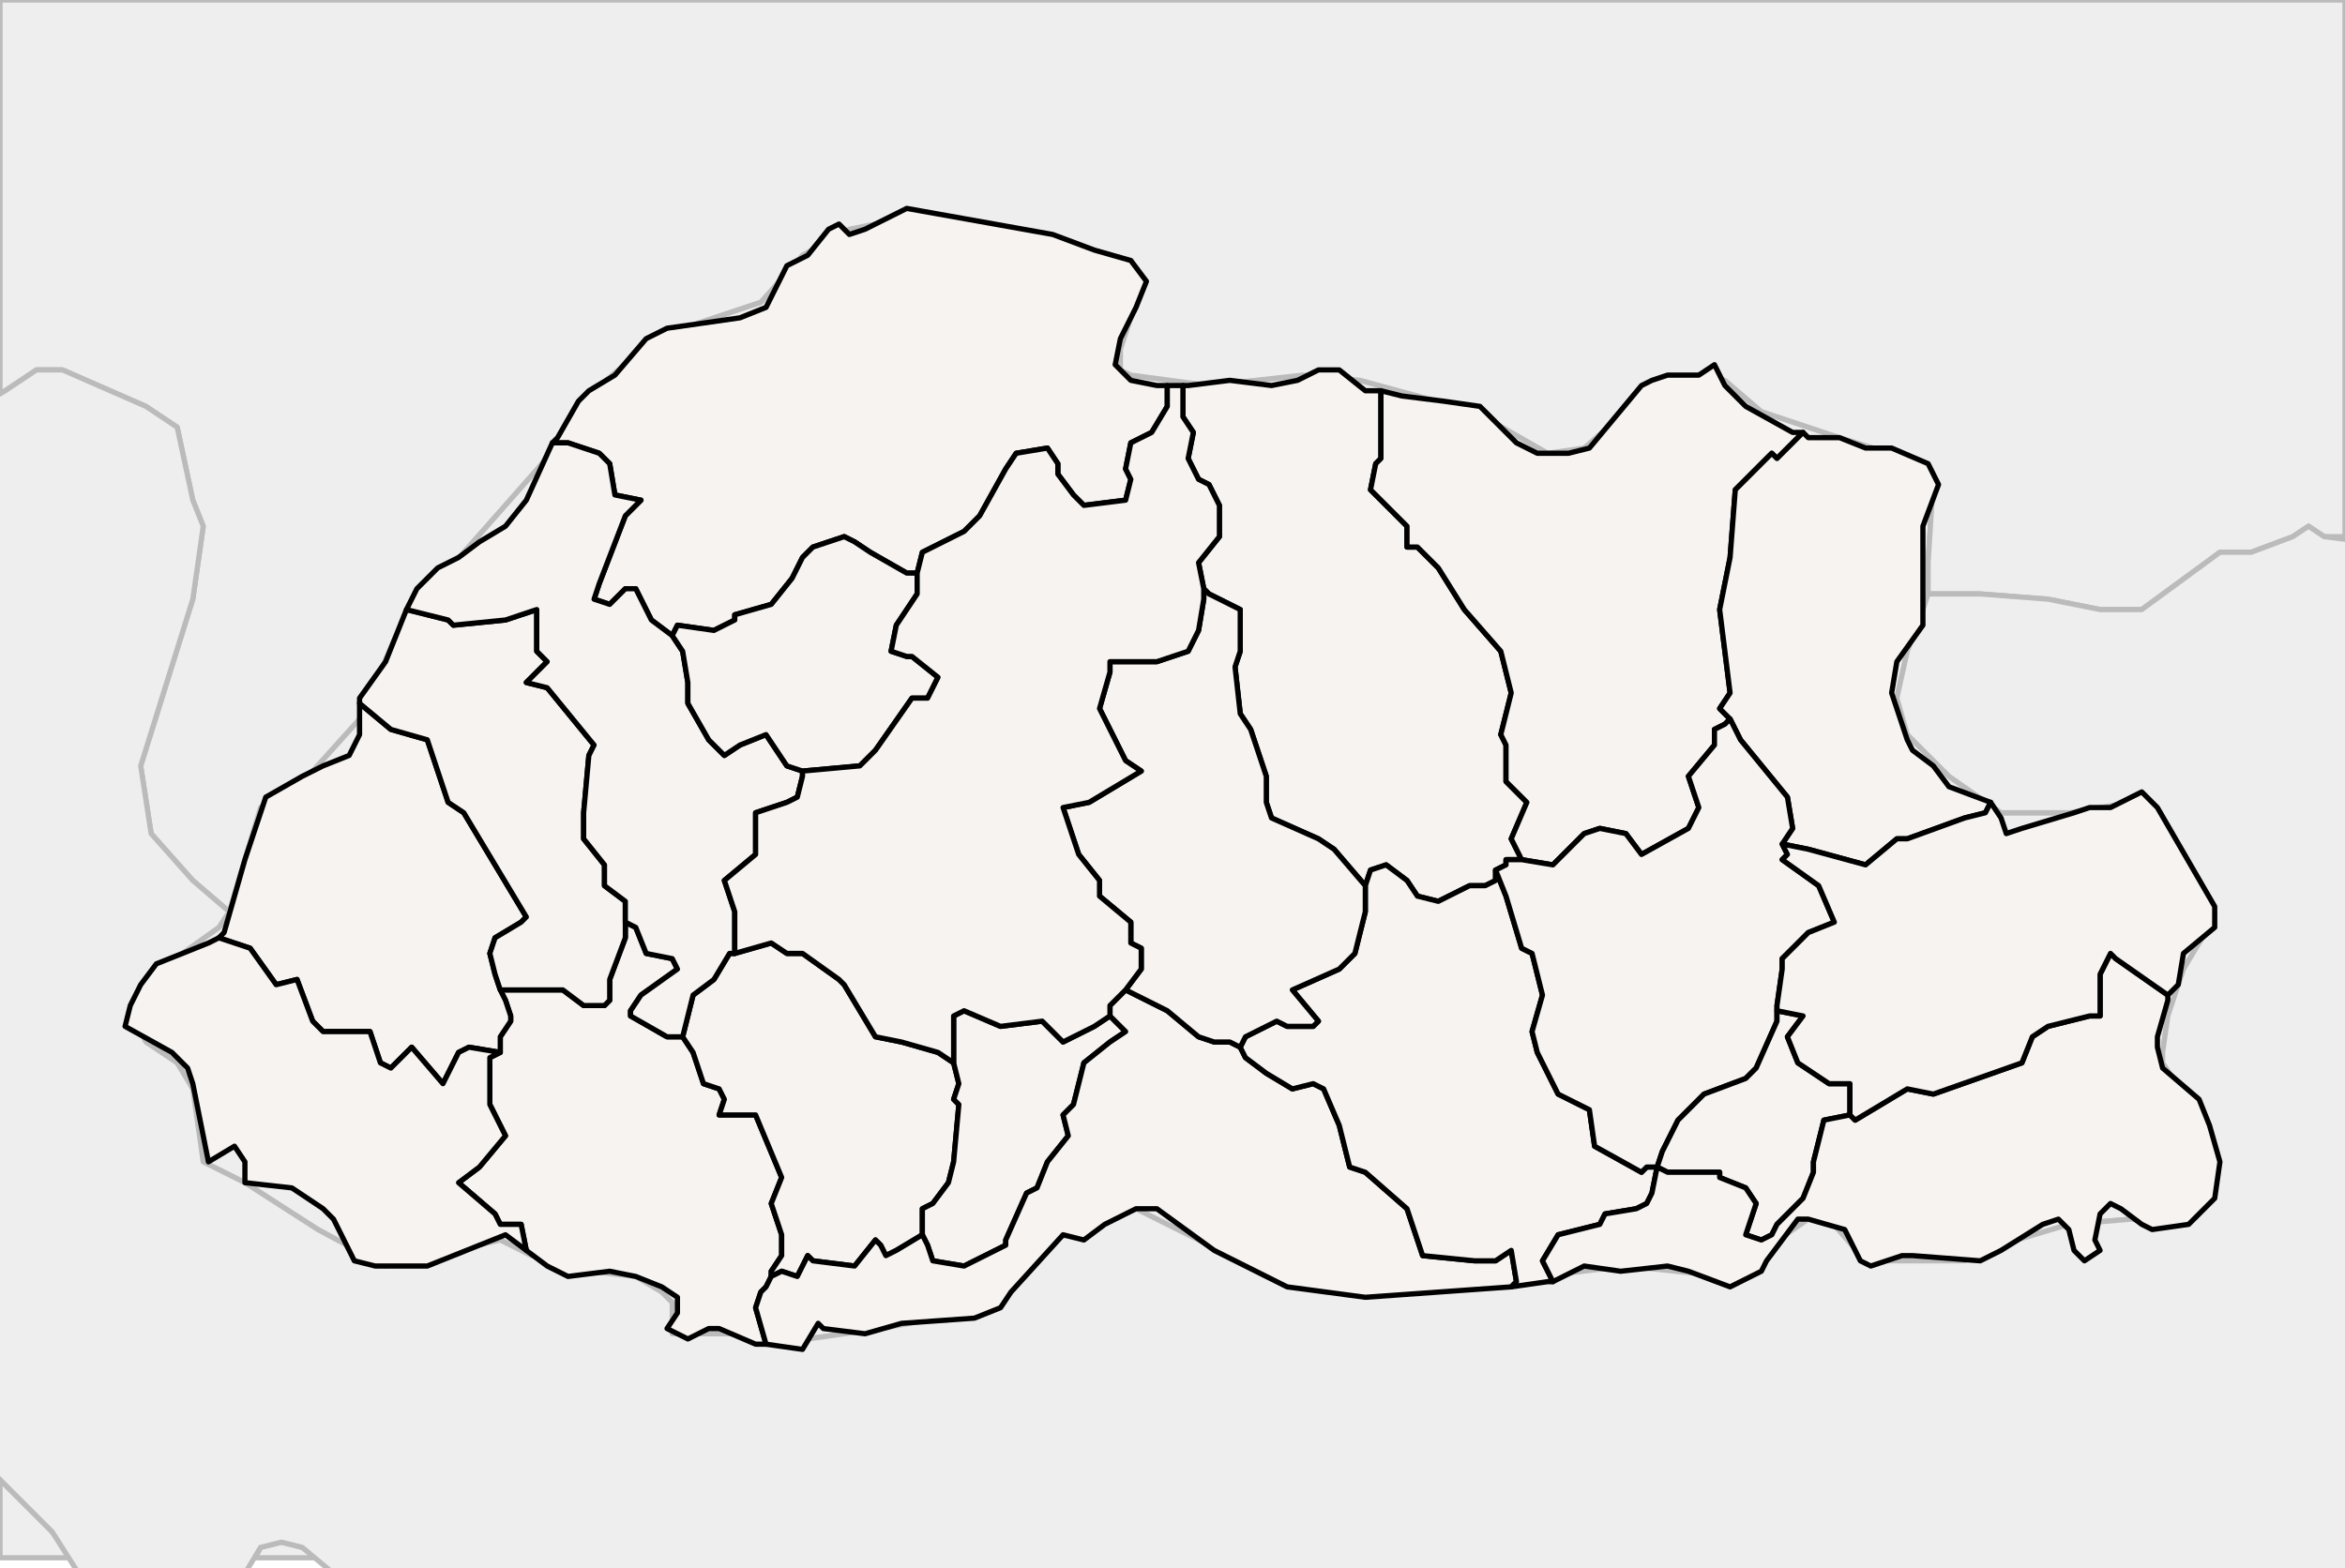 
<svg enable_background="new 0 0 450 301" height="301px" style="stroke-linejoin: round; stroke:#000; fill:#f6f3f0;" version="1.1" viewBox="0 0 450 301" width="450px" xmlns="http://www.w3.org/2000/svg" xmlns:xlink="http://www.w3.org/1999/xlink">
<defs>
<style type="text/css">
<![CDATA[path { fill-rule: evenodd; }
#terra-outros path { fill: #eee; stroke: #bbb; } ]]>
</style>
</defs>
<g id="terra-outros">
<path d="M58,297L54,296L50,297L49,299L61,299L58,297Z M10,294L0,284L0,299L14,299L10,294Z " data-pais="BGD"/>
<path d="M370,108L371,92L366,88L353,84L338,79L331,73L327,72L321,73L312,79L304,86L297,87L290,83L283,79L261,73L250,72L232,74L217,72L215,71L215,67L217,61L219,54L217,50L202,46L188,43L173,42L163,44L154,49L146,58L134,62L121,69L114,75L104,89L89,106L76,122L69,138L60,148L50,155L44,175L42,178L28,188L25,194L28,200L34,204L37,209L39,223L47,227L61,236L74,243L96,238L102,241L113,244L122,245L127,248L129,250L129,256L142,256L148,258L169,255L191,251L201,238L205,237L218,232L230,238L243,245L251,247L265,248L279,247L312,243L331,245L347,234L351,234L358,242L377,242L387,238L397,235L409,234L416,235L422,232L425,226L424,218L419,210L415,204L415,202L416,195L419,186L425,176L420,166L413,155L409,154L397,156L384,156L374,149L366,141L364,134L366,125L369,117L370,114L370,108Z " data-pais="BTN"/>
<path d="M1,75L7,71L12,71L28,78L34,82L37,96L39,101L37,115L27,147L29,160L37,169L44,175L50,155L60,148L69,138L76,122L89,106L104,89L114,75L121,69L134,62L146,58L154,49L163,44L173,42L188,43L202,46L217,50L219,54L217,61L215,67L215,71L217,72L232,74L250,72L261,73L283,79L290,83L297,87L304,86L312,79L321,73L327,72L331,73L338,79L353,84L366,88L371,92L370,108L370,114L380,114L393,115L403,117L411,117L426,106L432,106L440,103L443,101L446,103L450,103L450,0L0,0L0,76L1,75Z " data-pais="CHN"/>
<path d="M711,2907L702,2918L686,2886L679,2884L678,2868L682,2861L701,2854L706,2858L716,2888L711,2907Z M688,2838L676,2851L670,2844L672,2839L678,2836L683,2831L688,2838Z M648,2770L637,2771L634,2765L630,2759L633,2753L638,2752L646,2761L648,2767L648,2770Z M660,2746L654,2751L652,2751L650,2740L649,2731L654,2724L659,2725L657,2733L660,2746Z M-2091,2603L-2096,2605L-2092,2602L-2088,2598L-2091,2603Z M606,2722L610,2727L603,2726L596,2719L598,2712L600,2709L606,2722Z M557,2605L551,2606L548,2602L547,2596L550,2593L554,2591L557,2591L560,2600L557,2605Z M517,2417L513,2422L499,2419L500,2405L496,2392L498,2386L509,2376L517,2372L523,2385L526,2397L517,2417Z M-2100,2207L-2099,2201L-2098,2199L-2099,2205L-2100,2207Z M540,2307L534,2310L527,2306L532,2301L533,2290L540,2296L539,2303L540,2307Z M582,2219L588,2237L577,2229L574,2223L579,2219L582,2219Z M541,2109L536,2118L535,2099L539,2096L542,2098L541,2109Z M544,2286L541,2289L537,2286L524,2262L522,2247L518,2242L522,2234L528,2231L531,2223L532,2210L536,2199L539,2196L549,2195L551,2194L550,2184L544,2180L542,2177L542,2152L543,2142L546,2135L544,2120L545,2115L552,2107L555,2090L552,2085L559,2060L558,2043L566,2025L580,2017L584,2017L585,2032L587,2036L579,2045L587,2056L583,2069L578,2078L571,2082L566,2094L563,2098L573,2110L577,2152L570,2163L561,2166L563,2193L562,2200L553,2214L551,2220L546,2225L549,2232L553,2235L553,2241L549,2256L549,2272L544,2286Z M1,75L7,71L12,71L28,78L34,82L37,96L39,101L37,115L27,147L29,160L37,169L44,175L42,178L28,188L25,194L28,200L34,204L37,209L39,223L47,227L61,236L74,243L96,238L102,241L113,244L122,245L127,248L129,250L129,256L142,256L148,258L169,255L191,251L201,238L205,237L218,232L230,238L243,245L251,247L265,248L279,247L312,243L331,245L347,234L351,234L358,242L377,242L387,238L397,235L409,234L416,235L422,232L425,226L424,218L419,210L415,204L415,202L416,195L419,186L425,176L420,166L413,155L409,154L397,156L384,156L374,149L366,141L364,134L366,125L369,117L370,114L380,114L393,115L403,117L411,117L426,106L432,106L440,103L443,101L446,103L454,104L463,103L471,100L478,95L492,86L495,80L495,75L489,71L490,66L496,59L517,48L535,34L544,23L548,11L554,-2L559,-8L572,-11L607,-17L619,-23L635,-33L643,-41L647,-48L648,-55L659,-58L668,-69L679,-81L699,-91L717,-105L723,-103L730,-97L734,-91L735,-87L758,-84L762,-85L779,-80L795,-73L804,-72L808,-72L812,-75L816,-81L822,-88L822,-96L844,-111L864,-123L881,-131L886,-128L892,-123L901,-108L906,-105L918,-108L920,-106L918,-101L911,-94L900,-88L894,-82L897,-67L897,-61L900,-60L921,-77L931,-80L935,-77L936,-68L946,-51L950,-43L930,-20L922,-9L922,-1L917,4L918,7L922,10L928,12L931,12L935,6L955,-2L961,-1L976,9L983,10L1001,12L1012,7L1020,10L1038,23L1042,26L1041,34L1041,43L1046,51L1046,57L1046,63L1043,67L1033,70L1026,78L1004,98L997,106L994,114L996,123L999,133L1025,169L1025,175L1017,178L1007,174L998,169L987,153L979,149L971,148L925,159L915,162L900,169L890,181L883,193L875,197L863,206L832,234L813,246L801,251L792,257L785,274L785,291L788,312L793,325L796,328L796,332L792,340L786,346L783,350L781,369L776,379L766,393L757,404L743,413L738,420L733,432L731,442L731,446L732,449L738,453L746,456L749,461L750,468L745,484L737,506L726,524L715,541L703,567L690,615L685,628L679,629L671,625L651,620L639,616L630,612L624,613L615,615L607,618L602,616L589,604L586,606L584,612L593,645L598,657L598,678L597,703L594,731L592,737L587,745L581,747L574,744L570,745L568,750L570,762L564,776L560,788L562,799L564,811L572,835L572,845L571,853L567,856L561,856L557,859L555,865L548,884L541,886L534,883L524,871L517,867L513,868L509,879L506,884L500,889L498,879L493,831L490,815L487,794L484,787L479,776L475,766L471,761L468,743L466,719L466,708L460,686L454,660L447,662L443,655L440,656L429,662L421,660L415,661L415,673L417,685L415,690L399,705L395,715L395,725L397,739L395,746L388,753L379,756L370,755L365,749L360,735L355,727L351,725L347,727L347,737L347,744L344,744L341,740L333,704L321,676L321,666L324,652L329,631L342,617L345,607L348,606L365,607L370,605L375,599L382,594L389,591L395,591L404,595L408,592L410,584L414,575L416,571L422,569L430,568L435,563L436,552L446,526L449,512L449,499L452,497L468,503L475,503L479,500L480,496L478,490L466,481L445,469L426,461L392,463L357,466L347,465L334,461L303,462L266,465L252,464L245,464L230,465L207,462L192,457L177,452L161,447L157,447L154,446L153,442L152,436L156,412L152,374L155,360L142,329L137,324L131,323L127,327L125,335L127,343L122,352L112,355L100,352L91,347L78,338L69,325L68,311L64,302L58,297L54,296L50,297L47,302L54,314L52,319L49,319L43,317L35,318L27,315L22,314L18,313L17,305L10,294L-2,282L-14,275L-20,276L-23,284L-22,287L-18,288L-12,293L-11,298L-11,302L-19,310L-24,317L-36,328L-47,340L-49,349L-53,357L-55,366L-52,373L-48,377L-35,380L-22,392L-11,409L-5,414L6,420L27,421L31,425L34,437L38,442L49,448L49,452L47,457L42,461L33,463L25,464L16,462L3,461L-11,461L-21,491L-29,502L-33,502L-44,497L-49,497L-62,524L-64,536L-58,546L-50,555L-40,559L-32,556L-26,560L-19,568L-7,574L11,577L21,584L22,590L20,612L18,621L8,644L1,665L5,674L9,681L17,689L22,697L18,716L20,721L30,725L42,727L45,730L36,750L38,764L42,776L44,805L50,821L60,853L61,865L60,877L57,898L47,898L56,912L59,922L60,936L49,938L42,936L36,924L33,935L21,946L17,940L15,935L15,925L21,889L20,885L17,882L11,881L9,873L-1,912L3,928L1,935L-16,941L-33,926L-36,922L-37,930L-40,940L-56,938L-65,930L-59,917L-49,885L-47,870L-60,860L-71,853L-78,838L-76,855L-70,860L-61,864L-51,873L-58,883L-65,889L-78,912L-94,925L-112,935L-172,949L-184,954L-203,972L-215,989L-218,1007L-211,1026L-206,1055L-202,1061L-209,1072L-220,1083L-230,1099L-229,1107L-231,1113L-263,1131L-270,1142L-279,1153L-290,1146L-296,1146L-288,1155L-289,1161L-292,1164L-300,1167L-346,1180L-382,1192L-392,1191L-390,1187L-384,1184L-384,1169L-390,1166L-396,1165L-423,1182L-434,1200L-432,1204L-426,1203L-408,1193L-399,1197L-399,1201L-427,1216L-486,1265L-489,1275L-497,1286L-508,1297L-527,1322L-564,1360L-575,1374L-633,1401L-644,1410L-669,1438L-694,1460L-723,1479L-773,1501L-804,1524L-814,1539L-815,1545L-812,1552L-807,1560L-806,1566L-811,1581L-820,1595L-836,1604L-886,1622L-932,1615L-947,1618L-954,1627L-970,1667L-983,1677L-989,1686L-991,1693L-999,1692L-1005,1689L-1010,1691L-1016,1677L-1025,1673L-1033,1672L-1067,1683L-1080,1693L-1107,1744L-1115,1777L-1111,1814L-1104,1844L-1103,1857L-1105,1875L-1110,1883L-1114,1892L-1111,1913L-1101,1941L-1099,1952L-1100,1964L-1093,1991L-1098,1986L-1102,1975L-1111,1960L-1124,1973L-1118,1984L-1095,1998L-1089,2008L-1108,2097L-1121,2128L-1136,2148L-1144,2156L-1161,2187L-1175,2227L-1178,2242L-1173,2259L-1180,2269L-1187,2276L-1173,2274L-1169,2283L-1168,2293L-1170,2350L-1174,2410L-1185,2411L-1197,2411L-1207,2409L-1215,2406L-1234,2408L-1244,2414L-1253,2424L-1253,2443L-1290,2487L-1298,2502L-1302,2517L-1298,2525L-1289,2534L-1277,2538L-1255,2543L-1245,2548L-1238,2556L-1264,2546L-1295,2542L-1370,2558L-1391,2572L-1402,2585L-1411,2614L-1413,2634L-1423,2651L-1463,2673L-1488,2680L-1498,2686L-1526,2674L-1557,2649L-1569,2636L-1613,2573L-1621,2565L-1629,2539L-1630,2530L-1632,2526L-1637,2523L-1639,2519L-1647,2489L-1650,2459L-1655,2425L-1649,2428L-1642,2439L-1639,2456L-1640,2478L-1634,2481L-1629,2479L-1641,2427L-1653,2413L-1657,2412L-1660,2403L-1659,2393L-1658,2388L-1667,2370L-1670,2360L-1690,2306L-1698,2269L-1711,2227L-1721,2211L-1735,2179L-1747,2163L-1760,2142L-1770,2132L-1774,2127L-1803,2056L-1810,2017L-1817,1999L-1820,1985L-1828,1926L-1827,1916L-1827,1904L-1834,1879L-1846,1851L-1849,1834L-1848,1828L-1855,1801L-1856,1789L-1861,1778L-1867,1767L-1874,1758L-1889,1730L-1895,1723L-1905,1705L-1911,1673L-1921,1660L-1904,1662L-1913,1649L-1917,1641L-1922,1636L-1914,1625L-1926,1624L-1933,1616L-1940,1593L-1955,1567L-1956,1553L-1967,1510L-1970,1410L-1977,1364L-1975,1351L-1985,1311L-1989,1285L-1990,1263L-1992,1248L-1992,1219L-1997,1210L-1997,1204L-1992,1192L-1980,1173L-1975,1161L-1977,1143L-1988,1160L-1997,1164L-2000,1150L-1998,1131L-1998,1127L-1995,1121L-1974,1126L-1998,1112L-2000,1104L-2000,1099L-1994,1091L-2002,1082L-2003,1057L-2005,1051L-2006,1047L-1997,1014L-1968,952L-1965,937L-1965,916L-1968,899L-1968,881L-1968,876L-1976,873L-1982,866L-1988,839L-1979,831L-1973,827L-1981,828L-1988,826L-1974,816L-1961,808L-1934,801L-1922,796L-1939,800L-1956,800L-1993,794L-1984,770L-1977,763L-1969,759L-1980,759L-1991,756L-1984,732L-1974,727L-1964,728L-1952,726L-1964,720L-1978,716L-1995,718L-2010,713L-2028,711L-2021,715L-2014,724L-2020,736L-2024,744L-2035,749L-2044,756L-2048,764L-2053,768L-2045,773L-2037,777L-2033,784L-2029,794L-2031,811L-2058,850L-2066,858L-2124,875L-2147,886L-2195,897L-2214,898L-2233,891L-2260,874L-2300,833L-2310,820L-2339,771L-2361,743L-2377,719L-2398,695L-2416,663L-2419,650L-2416,637L-2406,632L-2397,636L-2391,648L-2386,654L-2382,657L-2347,645L-2334,648L-2324,641L-2313,645L-2288,635L-2279,636L-2267,635L-2244,605L-2228,586L-2218,583L-2218,578L-2220,571L-2227,572L-2232,577L-2237,585L-2241,589L-2251,583L-2258,582L-2267,583L-2302,591L-2316,600L-2326,600L-2376,580L-2423,544L-2441,522L-2451,497L-2460,467L-2455,460L-2431,446L-2411,436L-2428,439L-2447,444L-2457,449L-2468,459L-2482,459L-2484,441L-2485,423L-2469,416L-2457,415L-2443,415L-2415,420L-2409,379L-2407,376L-2399,375L-2397,382L-2392,382L-2387,379L-2378,383L-2370,383L-2362,387L-2348,389L-2323,392L-2309,395L-2292,411L-2282,414L-2266,415L-2255,414L-2249,408L-2244,403L-2220,397L-2195,393L-2188,393L-2187,398L-2189,405L-2187,413L-2178,419L-2171,421L-2165,421L-2160,419L-2149,409L-2143,408L-2137,409L-2129,405L-2128,401L-2133,398L-2136,392L-2134,387L-2135,380L-2133,374L-2129,370L-2123,366L-2125,356L-2131,337L-2136,313L-2143,292L-2152,273L-2156,260L-2152,233L-2152,227L-2155,223L-2161,221L-2168,222L-2175,222L-2190,219L-2197,215L-2212,185L-2213,173L-2211,162L-2202,144L-2197,127L-2194,110L-2194,105L-2197,99L-2203,94L-2220,90L-2240,81L-2254,69L-2264,61L-2267,57L-2267,52L-2261,33L-2253,11L-2248,5L-2235,-6L-2227,-11L-2203,-29L-2181,-56L-2167,-75L-2160,-80L-2153,-85L-2144,-90L-2133,-94L-2123,-92L-2115,-86L-2109,-78L-2108,-64L-2105,-54L-2100,-48L-2094,-45L-2085,-44L-2046,-54L-2033,-55L-2004,-53L-1983,-56L-1964,-60L-1960,-71L-1950,-88L-1926,-107L-1919,-116L-1910,-135L-1901,-152L-1894,-158L-1858,-173L-1824,-186L-1817,-194L-1791,-228L-1776,-251L-1772,-259L-1762,-280L-1752,-300L-1741,-304L-1718,-309L-1700,-315L-1690,-323L-1683,-331L-1683,-339L-1687,-349L-1683,-360L-1669,-370L-1641,-400L-1625,-415L-1620,-414L-1604,-421L-1589,-430L-1590,-440L-1598,-444L-1599,-452L-1596,-461L-1586,-488L-1586,-496L-1591,-522L-1588,-529L-1584,-536L-1574,-544L-1561,-551L-1521,-565L-1513,-566L-1500,-569L-1490,-578L-1488,-587L-1491,-593L-1498,-601L-1524,-616L-1546,-618L-1557,-625L-1560,-628L-1560,-640L-1555,-660L-1558,-662L-1563,-661L-1575,-665L-1589,-666L-1594,-672L-1590,-679L-1590,-688L-1591,-697L-1593,-699L-1599,-702L-1609,-710L-1616,-721L-1620,-728L-1621,-732L-1620,-735L-1613,-742L-1604,-752L-1600,-761L-1598,-768L-1599,-773L-1605,-780L-1612,-787L-1614,-792L-1613,-799L-1609,-808L-1599,-813L-1583,-818L-1578,-825L-1578,-831L-1582,-834L-1592,-835L-1610,-839L-1612,-843L-1614,-848L-1613,-852L-1603,-862L-1603,-868L-1607,-876L-1619,-882L-1620,-890L-1617,-895L-1612,-903L-1607,-909L-1596,-924L-1585,-926L-1557,-934L-1526,-923L-1488,-909L-1470,-906L-1463,-905L-1455,-899L-1435,-888L-1419,-881L-1408,-880L-1390,-886L-1381,-892L-1369,-898L-1354,-896L-1322,-904L-1316,-902L-1307,-900L-1295,-906L-1288,-913L-1287,-917L-1284,-920L-1271,-924L-1258,-929L-1251,-945L-1207,-966L-1163,-988L-1158,-982L-1154,-980L-1148,-983L-1141,-985L-1137,-983L-1137,-979L-1143,-960L-1144,-953L-1139,-936L-1127,-886L-1123,-870L-1119,-863L-1082,-848L-1073,-838L-1063,-828L-1055,-823L-1052,-816L-1052,-810L-1053,-806L-1058,-801L-1079,-789L-1082,-785L-1083,-779L-1080,-751L-1081,-730L-1082,-710L-1075,-700L-1070,-693L-1067,-688L-1061,-680L-1055,-674L-1051,-670L-1049,-662L-1051,-654L-1054,-647L-1054,-643L-1050,-640L-1044,-632L-1044,-621L-1045,-613L-1044,-606L-1044,-599L-1047,-580L-1048,-572L-1053,-572L-1058,-569L-1066,-558L-1075,-556L-1083,-555L-1092,-563L-1099,-572L-1100,-576L-1101,-584L-1105,-590L-1113,-588L-1125,-588L-1138,-587L-1140,-586L-1141,-583L-1139,-575L-1137,-566L-1137,-552L-1133,-541L-1115,-513L-1110,-507L-1109,-504L-1117,-484L-1117,-475L-1111,-465L-1106,-457L-1112,-449L-1117,-438L-1113,-433L-1117,-418L-1115,-415L-1112,-414L-1099,-418L-1093,-418L-1090,-417L-1085,-428L-1081,-429L-1074,-425L-1051,-383L-1046,-377L-1035,-367L-1027,-360L-1016,-361L-1001,-360L-992,-354L-987,-349L-970,-333L-962,-333L-957,-329L-957,-319L-960,-308L-960,-303L-952,-302L-920,-286L-913,-284L-905,-278L-898,-270L-884,-260L-871,-252L-869,-242L-874,-244L-881,-244L-888,-240L-892,-237L-909,-222L-917,-217L-925,-210L-944,-189L-956,-168L-965,-149L-966,-135L-970,-118L-978,-109L-982,-106L-989,-93L-994,-76L-992,-71L-975,-55L-954,-38L-947,-37L-942,-45L-934,-42L-924,-34L-915,-26L-868,5L-864,12L-861,18L-853,28L-833,44L-802,66L-792,73L-786,73L-780,70L-775,68L-769,70L-761,75L-741,91L-722,104L-701,103L-695,105L-692,116L-690,126L-666,134L-651,138L-633,145L-625,149L-615,145L-613,140L-605,138L-593,140L-570,149L-560,152L-552,144L-537,141L-528,138L-512,147L-483,159L-468,166L-464,173L-463,179L-464,194L-460,201L-430,218L-421,225L-413,227L-408,227L-405,229L-403,238L-401,240L-395,243L-389,244L-369,237L-355,232L-346,234L-340,240L-339,250L-336,259L-329,264L-322,265L-303,259L-289,265L-275,267L-261,270L-255,273L-239,281L-221,290L-213,289L-182,275L-180,277L-174,291L-165,297L-150,302L-135,293L-123,296L-109,297L-95,293L-83,292L-65,300L-61,298L-58,294L-44,254L-45,243L-50,227L-64,205L-65,199L-60,162L-54,141L-50,131L-45,116L-44,110L-44,104L-49,100L-50,95L-49,92L-45,89L-29,87L-11,81L-4,78L1,75Z " data-pais="IND"/>
</g>
<g id="terra">
<path d="M128,199L121,195L121,194L123,191L130,186L129,184L124,183L122,178L120,177L120,180L117,188L117,192L116,193L112,193L108,190L104,190L96,190L97,192L98,195L98,196L96,199L96,202L94,203L94,212L97,218L92,224L88,227L95,233L96,235L100,235L101,240L105,243L109,245L117,244L122,245L127,247L130,249L130,252L128,255L132,257L136,255L138,255L145,258L147,258L145,251L146,248L147,247L148,245L148,244L150,241L150,237L148,231L150,226L145,214L138,214L139,211L138,209L135,208L133,202L131,199L128,199Z " data-fips="BT06"  data-atualpais="BTN" data-name="Chhukha"/>
<path d="M180,202L173,200L168,199L162,189L161,188L154,183L151,183L148,181L141,183L140,183L137,188L133,191L132,195L131,199L133,202L135,208L138,209L139,211L138,214L145,214L150,226L148,231L150,237L150,241L148,244L148,245L150,244L153,245L155,241L156,242L164,243L168,238L169,239L170,241L172,240L177,237L177,237L177,232L179,231L182,227L183,223L184,212L183,211L184,208L183,204L180,202Z " data-fips="BT08"  data-atualpais="BTN" data-name="Daga"/>
<path d="M95,187L94,183L95,180L100,177L101,176L89,156L86,154L82,142L75,140L69,135L69,135L69,141L67,145L62,147L58,149L51,153L49,159L47,165L45,172L43,179L42,180L48,182L53,189L57,188L60,196L62,198L71,198L73,204L75,205L79,201L85,208L88,202L90,201L96,202L96,199L98,196L98,195L97,192L96,190L95,187Z " data-fips="BT10"  data-atualpais="BTN" data-name="Ha"/>
<path d="M74,127L69,134L69,135L75,140L82,142L86,154L89,156L101,176L100,177L95,180L94,183L95,187L96,190L104,190L108,190L112,193L116,193L117,192L117,188L120,180L120,177L120,176L120,173L116,170L116,166L112,161L112,156L113,145L114,143L105,132L101,131L105,127L103,125L103,117L97,119L87,120L86,119L78,117L74,127Z " data-fips="BT13"  data-atualpais="BTN" data-name="Paro"/>
<path d="M106,85L109,85L115,87L117,89L118,95L123,96L120,99L115,112L114,115L117,116L120,113L122,113L125,119L129,122L130,120L137,121L141,119L141,118L148,116L152,111L154,107L156,105L162,103L164,104L167,106L174,110L176,110L177,106L185,102L188,99L193,90L195,87L201,86L203,89L203,91L206,95L208,97L216,96L217,92L216,90L217,85L221,83L224,78L224,74L222,74L217,73L214,70L215,65L218,59L220,54L217,50L210,48L202,45L174,40L172,41L166,44L163,45L161,43L159,44L155,49L151,51L147,59L142,61L128,63L124,65L118,72L113,75L111,77L107,84L106,85Z " data-fips="BT15"  data-atualpais="BTN" data-name="Gasa"/>
<path d="M40,181L30,185L27,189L25,193L24,197L33,202L36,205L37,208L40,223L45,220L47,223L47,227L56,228L62,232L64,234L68,242L72,243L78,243L82,243L92,239L97,237L101,240L100,235L96,235L95,233L88,227L92,224L97,218L94,212L94,203L96,202L90,201L88,202L85,208L79,201L75,205L73,204L71,198L62,198L60,196L57,188L53,189L48,182L42,180L40,181Z " data-fips="BT16"  data-atualpais="BTN" data-name="Samchi"/>
<path d="M101,96L97,101L92,104L88,107L84,109L80,113L78,117L86,119L87,120L97,119L103,117L103,125L105,127L101,131L105,132L114,143L113,145L112,156L112,161L116,166L116,170L120,173L120,176L120,177L122,178L124,183L129,184L130,186L123,191L121,194L121,195L128,199L131,199L132,195L133,191L137,188L140,183L141,183L141,175L139,169L145,164L145,156L151,154L153,153L154,149L154,148L151,147L147,141L142,143L139,145L136,142L132,135L132,131L131,125L129,122L125,119L122,113L120,113L117,116L114,115L115,112L120,99L123,96L118,95L117,89L115,87L109,85L106,85L101,96Z " data-fips="BT20"  data-atualpais="BTN" data-name="Thimphu"/>
<path d="M174,110L167,106L164,104L162,103L156,105L154,107L152,111L148,116L141,118L141,119L137,121L130,120L129,122L131,125L132,131L132,135L136,142L139,145L142,143L147,141L151,147L154,148L154,148L165,147L168,144L175,134L178,134L180,130L175,126L174,126L171,125L172,120L176,114L176,110L174,110Z " data-fips="BT00" data-fips-="BT20|BT15" data-atualpais="BTN" data-name="Punakha"/>
<path d="M227,74L227,80L229,83L228,88L230,92L232,93L234,97L234,103L230,108L231,113L232,114L238,117L238,120L238,125L237,128L238,137L240,140L243,149L243,153L243,154L244,157L253,161L256,163L262,170L263,167L266,166L270,169L272,172L276,173L282,170L285,170L287,169L287,167L289,166L289,165L292,165L290,161L293,154L289,150L289,143L288,141L290,133L288,125L281,117L276,109L272,105L270,105L270,101L263,94L264,89L265,88L265,80L265,75L262,75L257,71L253,71L249,73L244,74L236,73L228,74L227,74Z " data-fips="BT05"  data-atualpais="BTN" data-name="Bumthang"/>
<path d="M210,197L204,200L200,196L192,197L185,194L183,195L183,204L184,208L183,211L184,212L183,223L182,227L179,231L177,232L177,237L177,237L178,239L179,242L185,243L193,239L193,238L197,229L199,228L201,223L205,218L204,214L206,212L208,204L213,200L216,198L213,195L210,197Z " data-fips="BT07"  data-atualpais="BTN" data-name="Chirang"/>
<path d="M216,190L215,191L213,193L213,195L216,198L213,200L208,204L206,212L204,214L205,218L201,223L199,228L197,229L193,238L193,239L185,243L179,242L178,239L177,237L172,240L170,241L169,239L168,238L164,243L156,242L155,241L153,245L150,244L148,245L147,247L146,248L145,251L147,258L147,258L154,259L157,254L158,255L166,256L173,254L187,253L192,251L194,248L204,237L208,238L212,235L214,234L218,232L222,232L233,240L247,247L262,249L290,247L291,246L290,240L287,242L283,242L273,241L270,232L262,225L259,224L258,220L257,216L254,209L252,208L248,209L243,206L239,203L238,201L236,200L233,200L230,199L224,194L216,190Z " data-fips="BT09"  data-atualpais="BTN" data-name="Geylegphug"/>
<path d="M265,75L265,80L265,88L264,89L263,94L270,101L270,105L272,105L276,109L281,117L288,125L290,133L288,141L289,143L289,150L293,154L290,161L292,165L298,166L304,160L307,159L312,160L315,164L324,159L326,155L324,149L329,143L329,140L331,139L332,138L330,136L332,133L330,117L332,107L333,94L340,87L341,88L346,83L344,83L335,78L331,74L329,70L326,72L320,72L317,73L315,74L305,86L301,87L295,87L291,85L284,78L277,77L269,76L265,75Z " data-fips="BT11"  data-atualpais="BTN" data-name="Lhuntshi"/>
<path d="M346,83L341,88L340,87L333,94L332,107L330,117L332,133L330,136L332,138L334,142L343,153L344,159L342,162L347,163L358,166L364,161L366,161L377,157L381,156L382,154L382,154L374,151L371,147L367,144L366,142L363,133L364,127L369,120L369,101L372,93L370,89L363,86L358,86L353,84L347,84L346,83Z " data-fips="BT00" data-fips-="BT11|" data-atualpais="BTN" data-name="Tashi Yangtse"/>
<path d="M287,169L285,170L282,170L276,173L272,172L270,169L266,166L263,167L262,170L262,175L260,183L257,186L248,190L253,196L252,197L247,197L245,196L239,199L238,201L239,203L243,206L248,209L252,208L254,209L257,216L258,220L259,224L262,225L270,232L273,241L283,242L287,242L290,240L291,246L290,247L297,246L298,246L296,242L299,237L307,235L308,233L314,232L316,231L317,229L318,224L316,224L315,225L306,220L305,213L299,210L295,202L294,198L296,191L294,183L292,182L289,172L287,167L287,169Z " data-fips="BT18"  data-atualpais="BTN" data-name="Shemgang"/>
<path d="M256,163L253,161L244,157L243,154L243,153L243,149L240,140L238,137L237,128L238,125L238,120L238,117L232,114L231,113L231,115L230,121L228,125L222,127L213,127L213,129L211,136L216,146L219,148L209,154L204,155L207,164L211,169L211,172L217,177L217,181L219,182L219,186L216,190L224,194L230,199L233,200L236,200L238,201L239,199L245,196L247,197L252,197L253,196L248,190L257,186L260,183L262,175L262,170L256,163Z " data-fips="BT21"  data-atualpais="BTN" data-name="Tongsa"/>
<path d="M224,74L224,78L221,83L217,85L216,90L217,92L216,96L208,97L206,95L203,91L203,89L201,86L195,87L193,90L188,99L185,102L177,106L176,110L176,114L172,120L171,125L174,126L175,126L180,130L178,134L175,134L168,144L165,147L154,148L154,148L154,149L153,153L151,154L145,156L145,164L139,169L141,175L141,183L148,181L151,183L154,183L161,188L162,189L168,199L173,200L180,202L183,204L183,195L185,194L192,197L200,196L204,200L210,197L213,195L213,193L215,191L216,190L219,186L219,182L217,181L217,177L211,172L211,169L207,164L204,155L209,154L219,148L216,146L211,136L213,129L213,127L222,127L228,125L230,121L231,115L231,113L230,108L234,103L234,97L232,93L230,92L228,88L229,83L227,80L227,74L224,74Z " data-fips="BT22"  data-atualpais="BTN" data-name="Wangdi Phodrang"/>
<path d="M344,159L343,153L334,142L332,138L331,139L329,140L329,143L324,149L326,155L324,159L315,164L312,160L307,159L304,160L298,166L292,165L289,165L289,166L287,167L289,172L292,182L294,183L296,191L294,198L295,202L299,210L305,213L306,220L315,225L316,224L318,224L319,221L322,215L327,210L335,207L337,205L341,196L341,194L341,193L342,186L342,184L347,179L352,177L349,170L342,165L343,164L342,162L344,159Z " data-fips="BT12"  data-atualpais="BTN" data-name="Mongar"/>
<path d="M355,214L355,208L351,208L345,204L343,199L346,195L341,194L341,196L337,205L335,207L327,210L322,215L319,221L318,224L320,225L330,225L330,226L335,228L337,231L335,237L338,238L340,237L341,235L346,230L348,225L348,223L350,215L355,214Z " data-fips="BT14"  data-atualpais="BTN" data-name="Pemagatsel"/>
<path d="M416,191L406,184L405,183L403,187L403,195L401,195L393,197L390,199L388,204L371,210L366,209L356,215L355,214L350,215L348,223L348,225L346,230L341,235L340,237L338,238L335,237L337,231L335,228L330,226L330,225L320,225L318,224L317,229L316,231L314,232L308,233L307,235L299,237L296,242L298,246L304,243L311,244L320,243L324,244L332,247L338,244L339,242L345,234L347,234L354,236L357,242L359,243L365,241L367,241L380,242L384,240L392,235L395,234L397,236L398,240L400,242L403,240L402,238L403,233L405,231L407,232L411,235L413,236L420,235L425,230L426,223L424,216L422,211L415,205L414,201L414,199L416,192L416,191Z " data-fips="BT17"  data-atualpais="BTN" data-name="Samdrup Jongkhar"/>
<path d="M382,154L381,156L377,157L366,161L364,161L358,166L347,163L342,162L343,164L342,165L349,170L352,177L347,179L342,184L342,186L341,193L341,194L346,195L343,199L345,204L351,208L355,208L355,214L356,215L366,209L371,210L388,204L390,199L393,197L401,195L403,195L403,187L405,183L406,184L416,191L416,191L418,189L419,183L425,178L425,174L414,155L411,152L405,155L401,155L398,156L388,159L385,160L384,157L382,154Z " data-fips="BT19"  data-atualpais="BTN" data-name="Tashigang"/>
</g>
</svg>